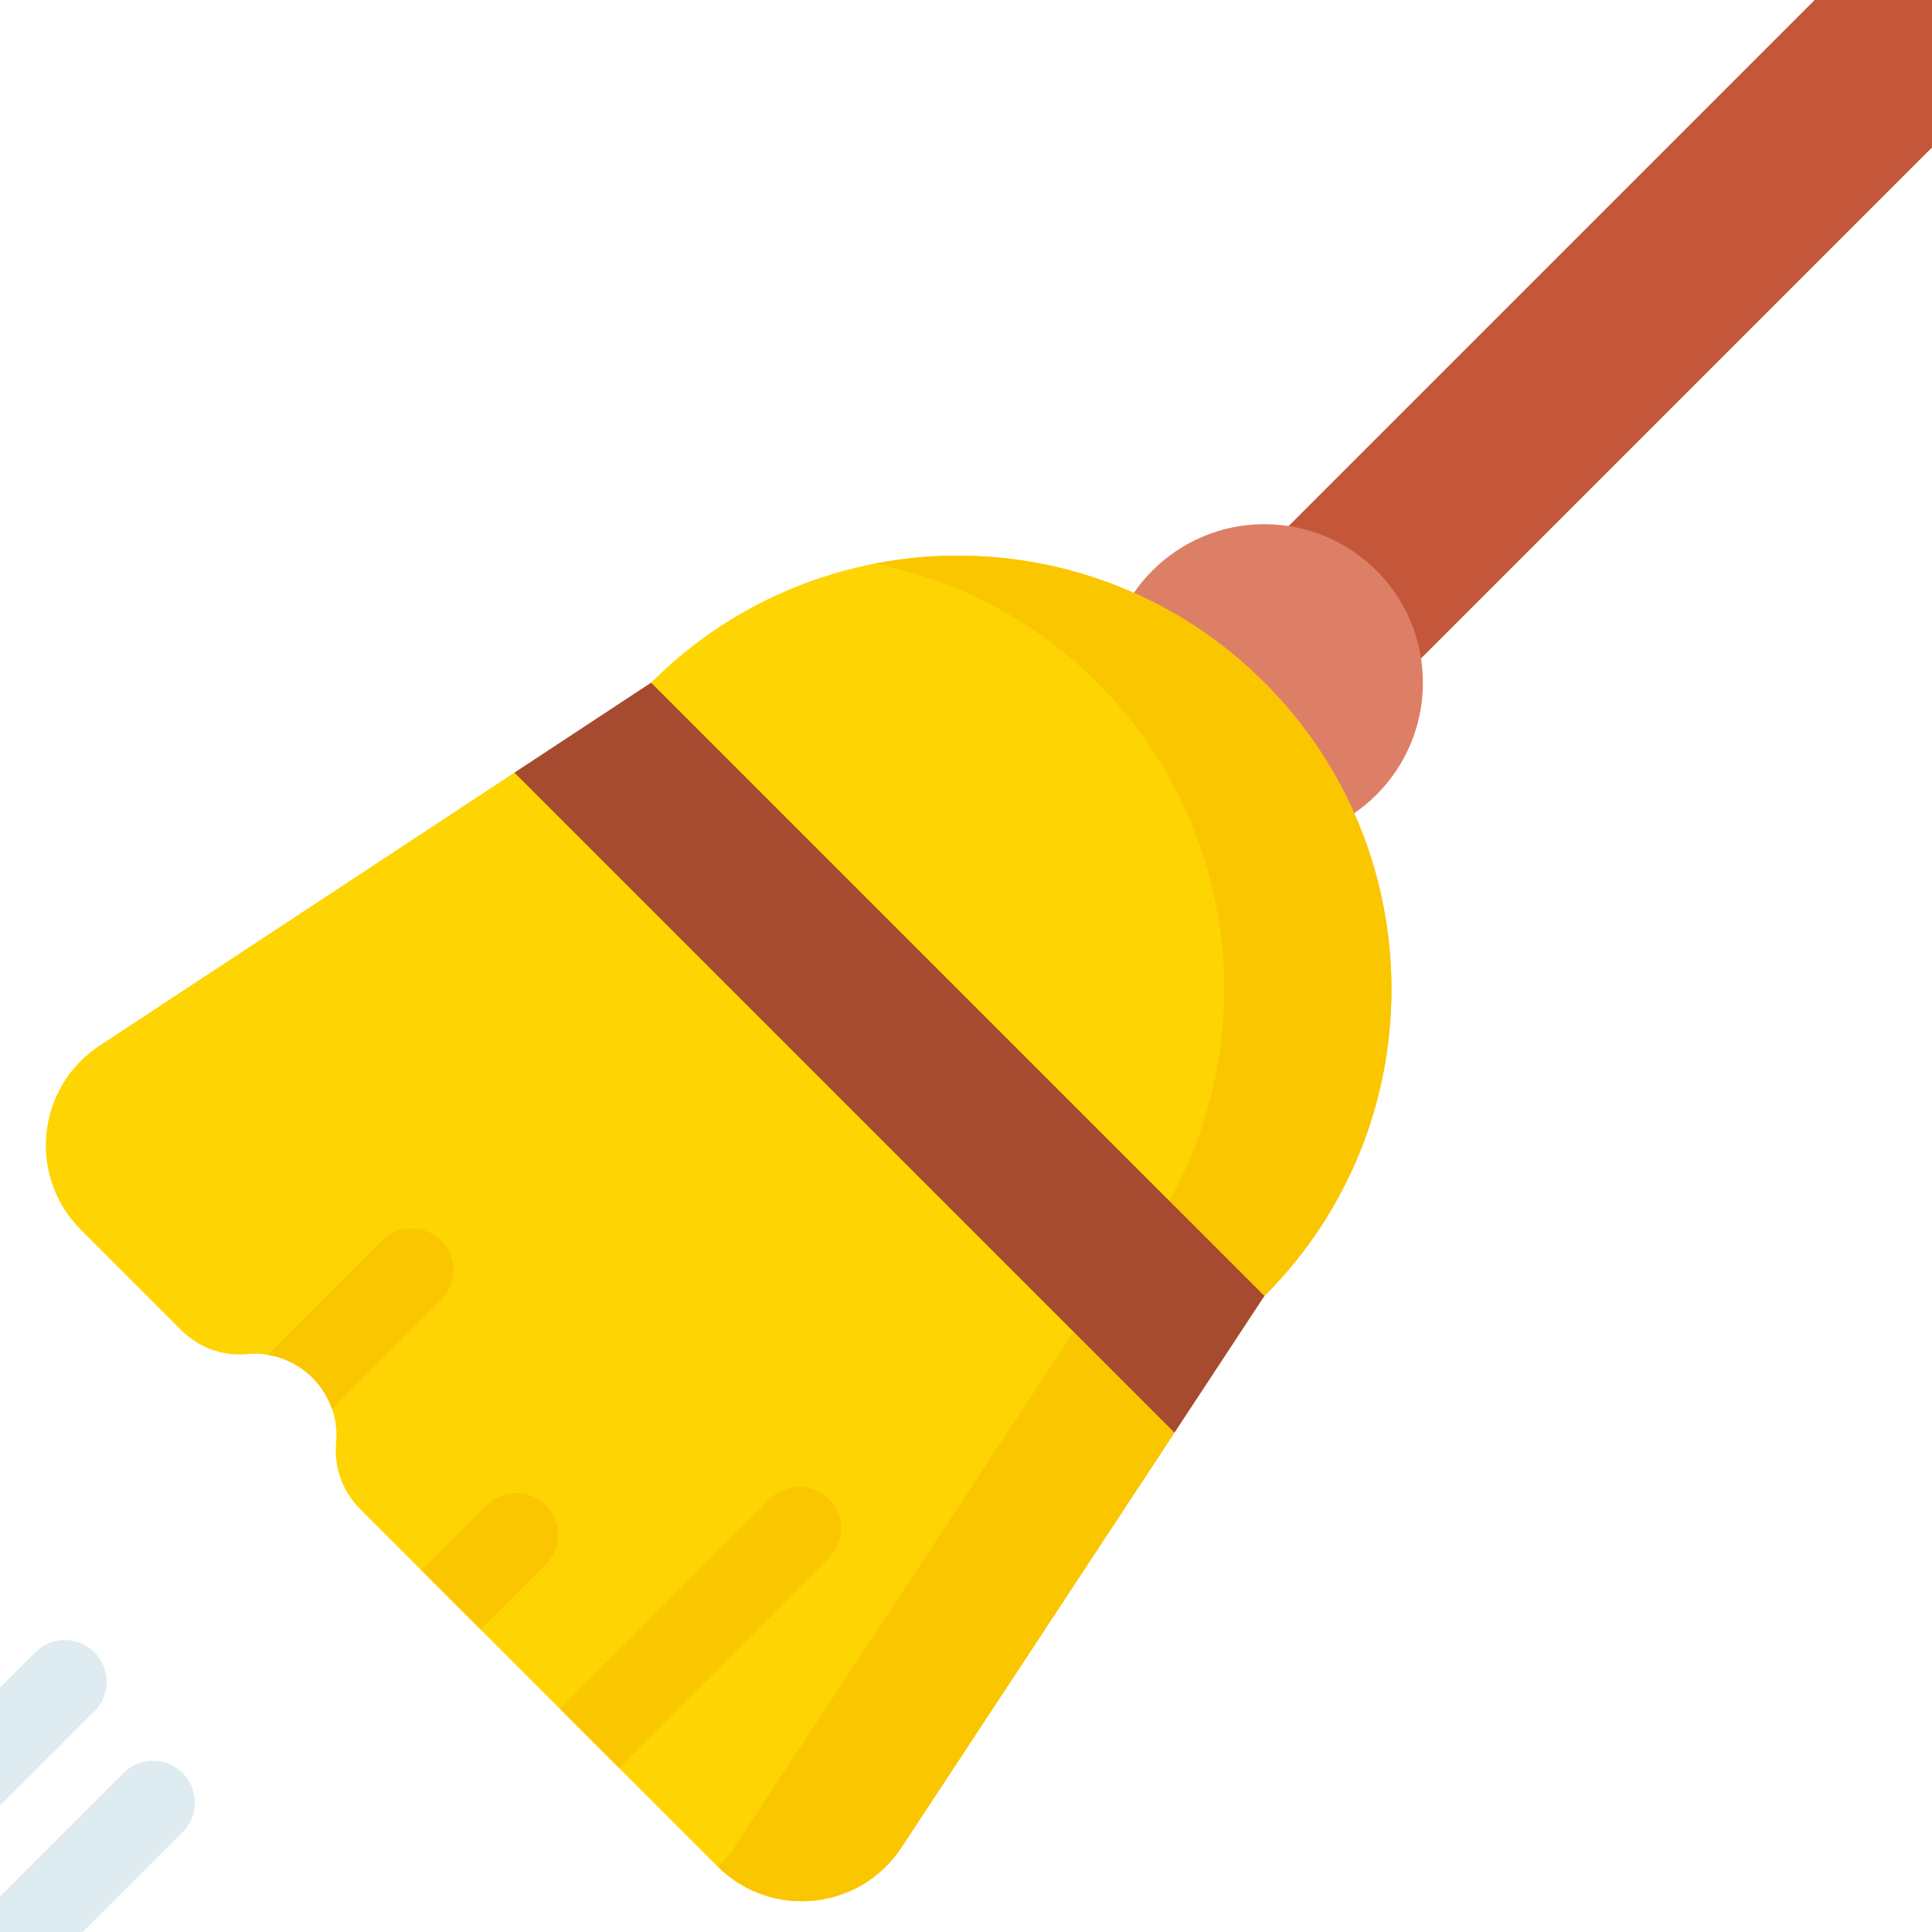 <?xml version="1.0"?>
<svg xmlns="http://www.w3.org/2000/svg" xmlns:xlink="http://www.w3.org/1999/xlink" xmlns:svgjs="http://svgjs.com/svgjs" version="1.1" width="512" height="512" x="0" y="0" viewBox="0 0 499.216 499.216" style="enable-background:new 0 0 512 512" xml:space="preserve" class=""><g transform="matrix(1.44,-7.053965563088755e-16,7.053965563088756e-16,1.44,-49.827,-164.828)"><g xmlns="http://www.w3.org/2000/svg"><path d="m289.067 233.141-23.757-23.757 120.02-120.02c1.258-1.258 2.749-2.261 4.389-2.953l7.893-3.329c3.512-1.481 6.253-4.35 7.572-7.926l2.255-6.112c.689-1.868 1.776-3.565 3.184-4.973l59.15-59.151c6.56-6.56 17.197-6.56 23.757 0 6.56 6.56 6.56 17.197 0 23.757z" fill="#c4573a" data-original="#c4573a" style="" class=""/><circle cx="261.492" cy="236.958" fill="#dd7f66" r="28.436" data-original="#dd7f66" style="" class=""/><path d="m261.492 236.958c-30.391-30.391-79.664-30.391-110.055 0l-3.066 18.601-21.458-2.458-74.447 49.003c-11.323 7.453-12.952 23.423-3.366 33.009l18.094 18.094c3.089 3.089 7.395 4.642 11.745 4.235 9.096-.851 16.751 6.726 15.992 15.83l-.025.299c-.358 4.302 1.195 8.543 4.248 11.596l7.066 7.066 57.119 57.119c9.586 9.586 25.555 7.957 33.009-3.366l49.003-74.447-2.972-20.678 19.114-3.846c30.39-30.392 30.39-79.666-.001-110.057z" fill="#fed402" data-original="#fed402" style="" class=""/><path d="m261.492 236.958c-19.03-19.03-45.462-26.141-70.027-21.339 14.666 2.867 28.666 9.978 40.027 21.339 30.391 30.391 30.391 79.664 0 110.055l-65.146 98.971c-.852 1.295-1.82 2.456-2.873 3.495 9.6 9.438 25.454 7.776 32.873-3.495l49.003-74.447-2.02-22.123 18.163-2.401c30.391-30.39 30.391-79.664 0-110.055z" fill="#fac600" data-original="#fac600" style="" class=""/><path d="m245.35 371.538 16.142-24.525-110.055-110.055-24.524 16.143z" fill="#a74b30" data-original="#a74b30" style="" class=""/><path d="m8.265 499.216c-1.92 0-3.839-.732-5.304-2.197-2.929-2.929-2.929-7.678 0-10.606l53.806-53.805c2.931-2.929 7.679-2.928 10.607 0 2.929 2.929 2.929 7.678 0 10.606l-53.806 53.805c-1.464 1.465-3.384 2.197-5.303 2.197z" fill="#deecf1" data-original="#deecf1" style=""/><path d="m17.12 452.872c-1.92 0-3.839-.732-5.304-2.197-2.929-2.929-2.929-7.678 0-10.606l29.117-29.117c2.931-2.929 7.679-2.928 10.607 0 2.929 2.929 2.929 7.678 0 10.606l-29.117 29.117c-1.464 1.465-3.384 2.197-5.303 2.197z" fill="#deecf1" data-original="#deecf1" style=""/><g fill="#fac600"><path d="m172.707 383.47-37.625 37.625 10.607 10.607 37.625-37.625c2.929-2.929 2.929-7.677 0-10.606-2.928-2.929-7.676-2.93-10.607-.001z" fill="#fac600" data-original="#fac600" style="" class=""/><path d="m113.758 337.09c-2.929-2.928-7.677-2.929-10.607 0l-20.489 20.489c5.37.867 9.774 4.665 11.51 9.703l19.586-19.586c2.929-2.929 2.929-7.677 0-10.606z" fill="#fac600" data-original="#fac600" style="" class=""/><path d="m132.527 395.17c2.929-2.929 2.929-7.677 0-10.606-2.93-2.929-7.678-2.929-10.607 0l-11.685 11.685 10.607 10.607z" fill="#fac600" data-original="#fac600" style="" class=""/></g></g></g></svg>
